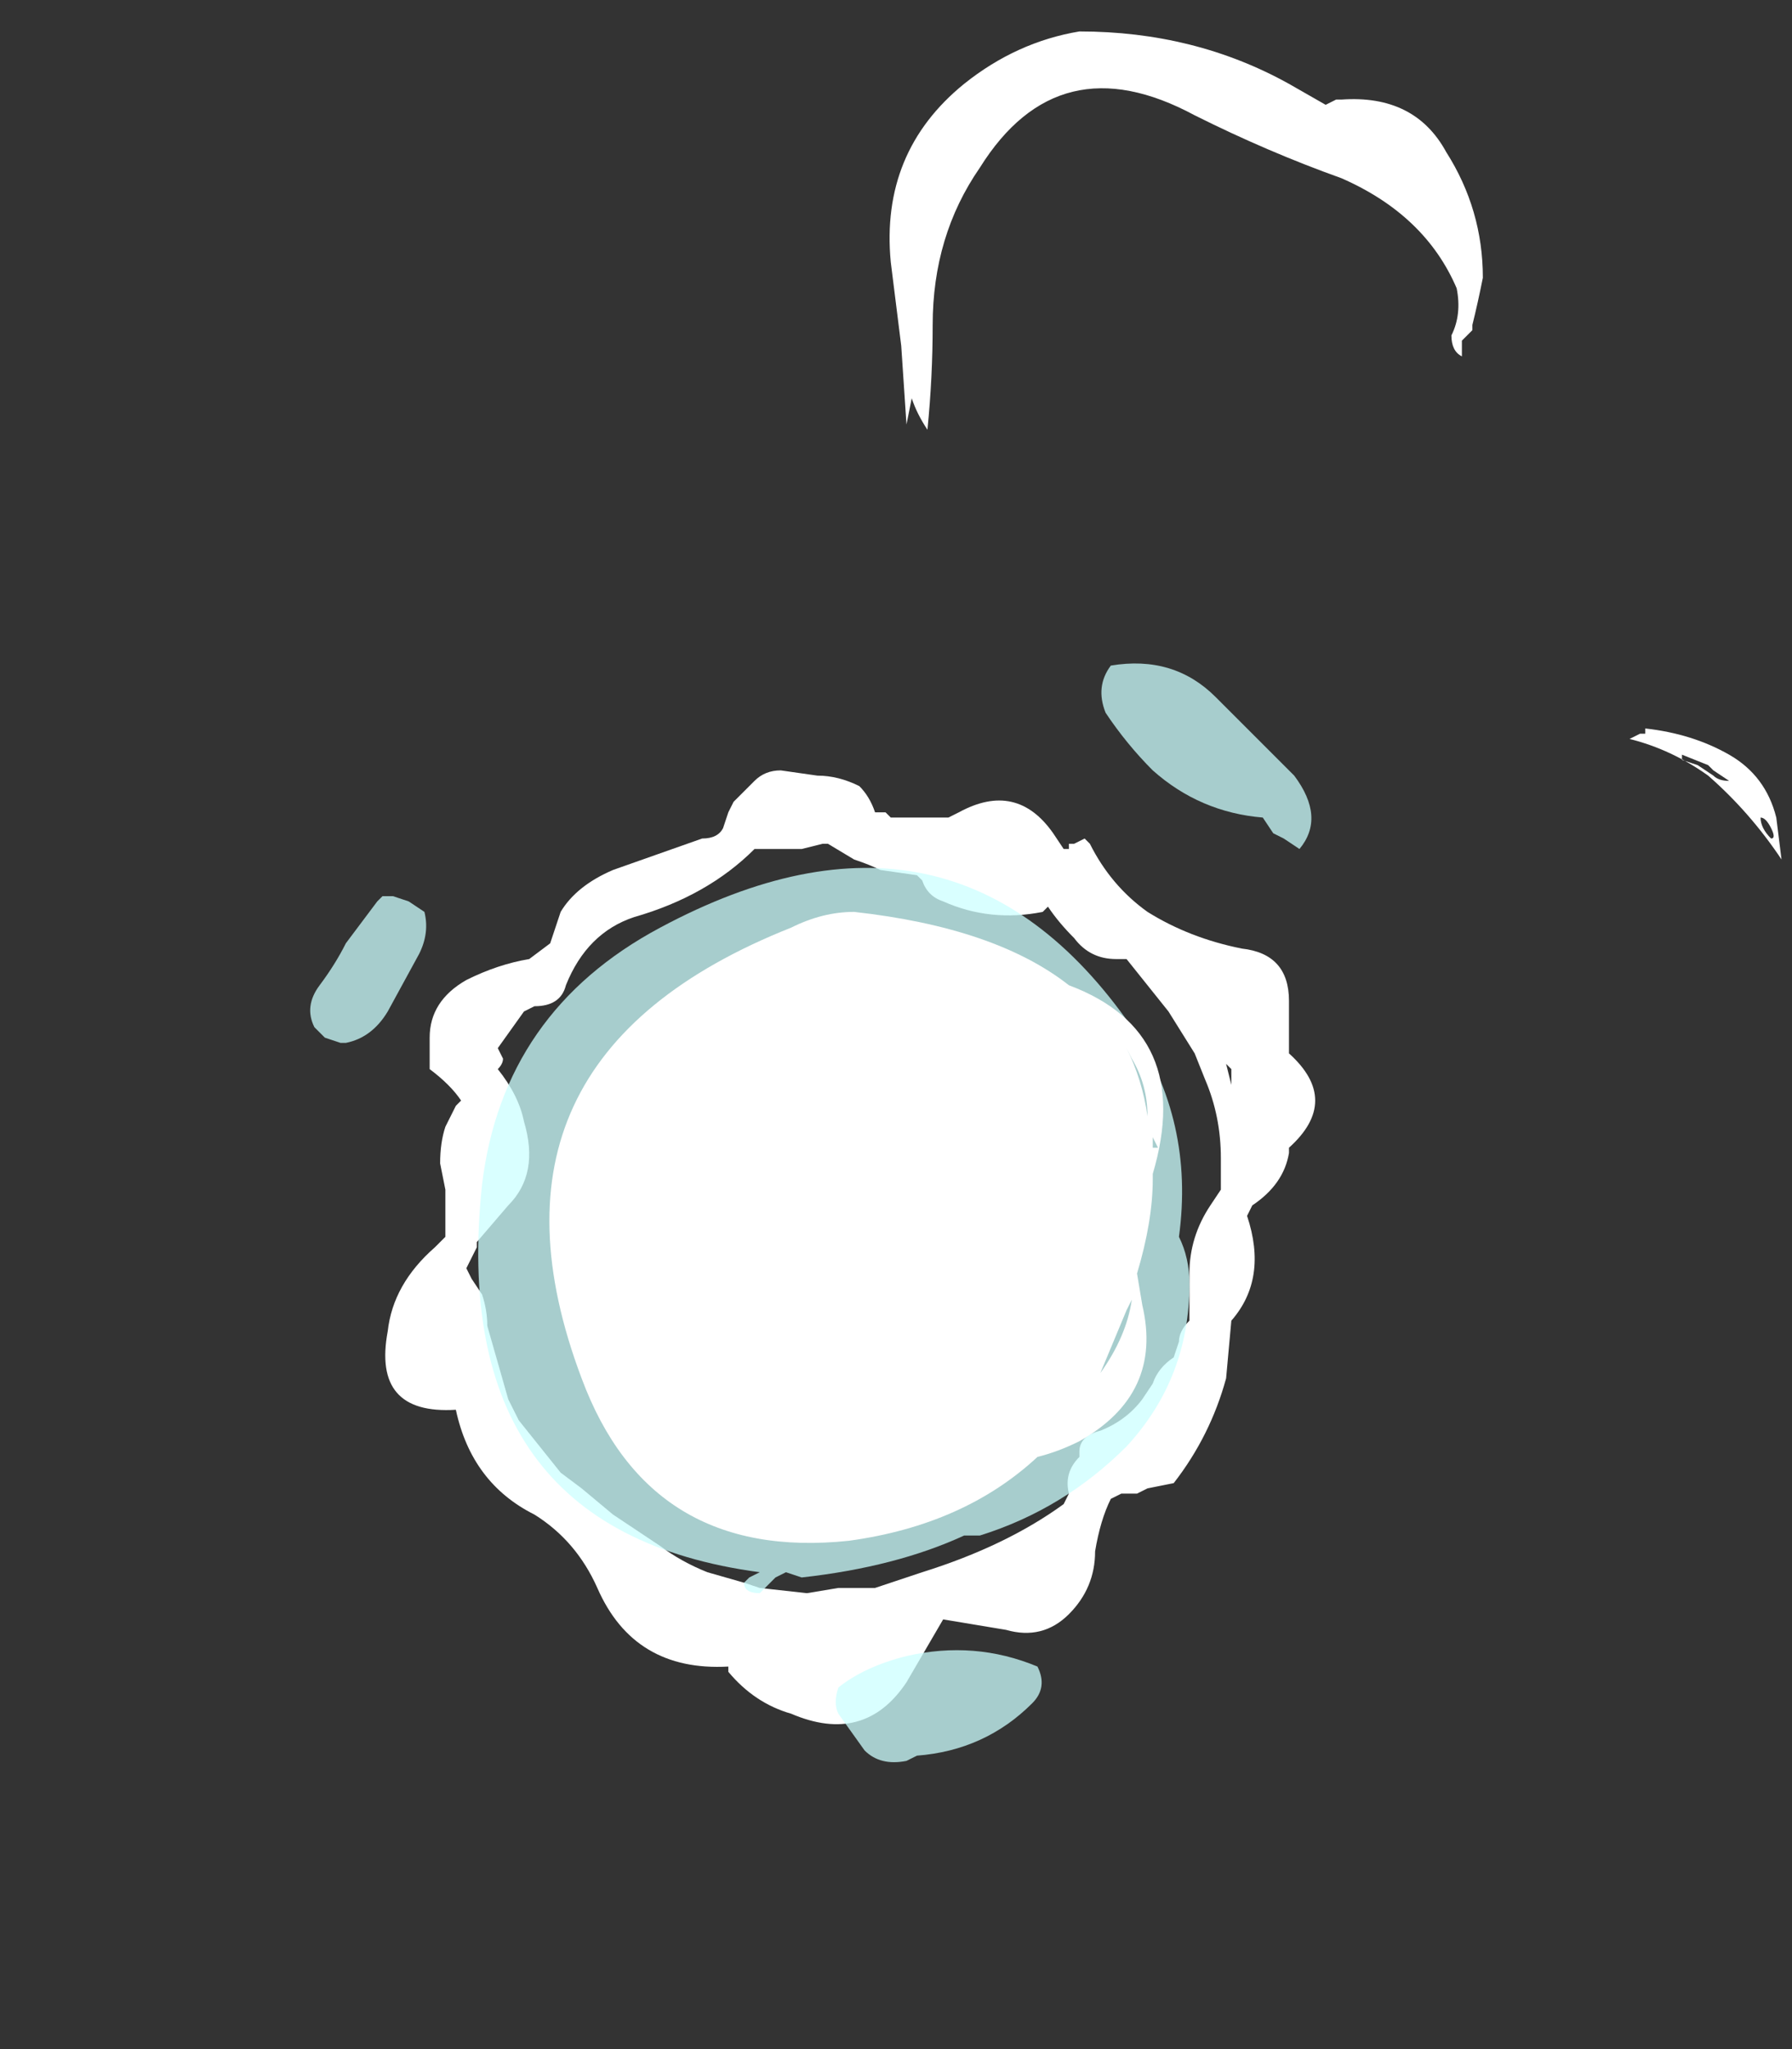 <?xml version="1.0" encoding="UTF-8" standalone="no"?>
<svg xmlns:ffdec="https://www.free-decompiler.com/flash" xmlns:xlink="http://www.w3.org/1999/xlink" ffdec:objectType="frame" height="136.85px" width="119.7px" xmlns="http://www.w3.org/2000/svg">
  <rect width="100%" height="100%" fill="#333333" stroke="none"/>
  <g transform="matrix(1.0, 0.0, 0.0, 1.0, 52.5, 84.7)">
    <use ffdec:characterId="668" height="16.5" transform="matrix(7.0, 0.0, 0.0, 7.0, -31.85, -82.6)" width="14.05" xlink:href="#shape0"/>
  </g>
  <defs>
    <g id="shape0" transform="matrix(1.0, 0.0, 0.0, 1.0, 4.55, 11.8)">
      <path d="M0.7 -4.6 Q0.8 -4.5 0.85 -4.35 L0.95 -4.35 1.0 -4.3 1.55 -4.3 1.65 -4.35 Q2.2 -4.65 2.55 -4.15 L2.65 -4.0 2.7 -4.0 2.7 -4.05 2.75 -4.05 2.85 -4.1 2.9 -4.05 Q3.1 -3.65 3.45 -3.4 3.85 -3.15 4.35 -3.05 4.8 -3.0 4.8 -2.55 L4.8 -2.05 Q5.3 -1.6 4.8 -1.15 L4.8 -1.1 Q4.75 -0.8 4.45 -0.6 L4.4 -0.5 Q4.6 0.1 4.25 0.5 L4.2 1.05 Q4.05 1.6 3.7 2.05 L3.45 2.1 3.35 2.15 3.2 2.15 3.1 2.2 Q3.0 2.4 2.95 2.7 2.95 3.05 2.7 3.3 2.45 3.55 2.1 3.45 L1.5 3.35 1.15 3.95 Q0.75 4.55 0.05 4.25 -0.3 4.15 -0.55 3.85 L-0.55 3.8 Q-1.45 3.85 -1.8 3.05 -2.0 2.6 -2.4 2.35 -3.0 2.05 -3.15 1.35 -3.95 1.4 -3.8 0.6 -3.75 0.15 -3.35 -0.2 L-3.25 -0.3 -3.25 -0.75 -3.3 -1.0 Q-3.3 -1.2 -3.25 -1.35 L-3.15 -1.55 -3.1 -1.6 Q-3.2 -1.75 -3.4 -1.9 L-3.4 -2.2 Q-3.4 -2.55 -3.05 -2.75 -2.75 -2.9 -2.45 -2.95 L-2.25 -3.1 -2.15 -3.4 Q-2.0 -3.65 -1.65 -3.8 L-0.8 -4.1 Q-0.65 -4.1 -0.6 -4.2 L-0.55 -4.35 -0.5 -4.45 -0.3 -4.65 Q-0.2 -4.75 -0.05 -4.75 L0.3 -4.7 Q0.5 -4.7 0.7 -4.6 M0.4 -4.05 L0.35 -4.05 0.15 -4.0 -0.3 -4.0 Q-0.75 -3.55 -1.45 -3.35 -1.9 -3.2 -2.1 -2.7 -2.15 -2.5 -2.4 -2.5 L-2.5 -2.45 -2.75 -2.1 -2.7 -2.0 Q-2.7 -1.95 -2.75 -1.9 -2.55 -1.65 -2.5 -1.4 -2.35 -0.9 -2.65 -0.6 L-2.95 -0.25 -2.95 -0.2 -3.05 0.0 -3.0 0.1 -2.9 0.25 Q-2.85 0.4 -2.85 0.55 L-2.65 1.25 Q-2.6 1.35 -2.55 1.45 L-2.15 1.95 -1.95 2.1 -1.65 2.35 -1.2 2.65 Q-1.0 2.8 -0.75 2.9 L-0.4 3.0 -0.25 3.05 0.2 3.1 0.5 3.05 0.85 3.05 1.3 2.9 Q2.1 2.65 2.65 2.25 L2.7 2.15 Q2.65 1.95 2.8 1.8 L2.8 1.75 Q2.8 1.6 3.0 1.55 3.25 1.45 3.4 1.25 L3.5 1.1 Q3.55 0.95 3.7 0.85 L3.75 0.7 Q3.75 0.6 3.85 0.5 L3.85 0.05 Q3.85 -0.3 4.05 -0.6 L4.15 -0.75 4.15 -1.05 Q4.15 -1.45 4.0 -1.8 L3.9 -2.05 3.65 -2.45 3.25 -2.95 3.15 -2.95 Q2.9 -2.95 2.75 -3.15 2.6 -3.3 2.5 -3.45 L2.45 -3.4 Q1.95 -3.3 1.5 -3.5 1.35 -3.55 1.3 -3.7 L1.25 -3.75 0.9 -3.8 Q0.8 -3.85 0.65 -3.9 L0.4 -4.05 M4.25 -1.8 L4.25 -1.9 4.2 -1.95 4.25 -1.75 4.25 -1.8 M3.75 0.9 L3.75 0.9" fill="#ffffff" fill-rule="evenodd" stroke="none"/>
      <path d="M3.1 -5.75 Q3.7 -5.85 4.1 -5.45 L4.85 -4.7 Q5.15 -4.3 4.9 -4.0 L4.75 -4.1 4.65 -4.15 4.55 -4.3 Q3.95 -4.35 3.5 -4.75 3.25 -5.0 3.05 -5.3 2.95 -5.55 3.1 -5.75 M3.75 -0.3 Q3.85 -0.1 3.85 0.15 3.85 1.05 3.25 1.7 2.65 2.3 1.85 2.55 L1.7 2.55 Q1.05 2.85 0.15 2.95 L0.0 2.9 -0.1 2.95 -0.25 3.1 Q-0.4 3.1 -0.4 3.0 L-0.35 2.95 -0.25 2.9 Q-3.25 2.5 -2.9 -0.8 -2.7 -2.45 -1.2 -3.25 1.6 -4.75 3.3 -2.3 3.9 -1.4 3.75 -0.3 M1.25 4.65 L1.15 4.7 Q0.9 4.75 0.75 4.6 L0.5 4.25 Q0.45 4.15 0.5 4.0 0.75 3.8 1.15 3.7 1.8 3.55 2.4 3.8 2.5 4.0 2.35 4.15 1.9 4.6 1.25 4.65 M-4.2 -2.15 L-4.25 -2.15 -4.4 -2.2 -4.5 -2.3 Q-4.6 -2.5 -4.45 -2.7 -4.3 -2.9 -4.2 -3.1 L-3.9 -3.5 -3.85 -3.55 -3.75 -3.55 -3.6 -3.5 -3.45 -3.4 Q-3.4 -3.2 -3.5 -3.0 L-3.8 -2.45 Q-3.95 -2.2 -4.2 -2.15 M-2.1 -1.25 Q-2.25 -0.7 -2.15 0.0 L-2.1 -0.15 Q-2.15 -0.65 -2.1 -1.25" fill="#ccfffe" fill-opacity="0.753" fill-rule="evenodd" stroke="none"/>
      <path d="M0.65 -3.4 Q2.0 -3.25 2.7 -2.7 3.9 -2.25 3.5 -0.9 L3.5 -0.85 Q3.5 -0.45 3.35 0.05 L3.4 0.35 Q3.6 1.2 2.8 1.65 2.6 1.75 2.4 1.8 1.7 2.45 0.6 2.6 -1.3 2.8 -1.95 1.05 -3.1 -2.0 0.05 -3.25 0.35 -3.4 0.65 -3.4 M3.5 -1.15 L3.55 -1.15 3.5 -1.25 3.5 -1.15 M3.25 -2.1 Q3.4 -1.8 3.45 -1.45 3.45 -1.75 3.3 -2.0 L3.25 -2.1 M3.0 1.0 Q3.25 0.65 3.3 0.3 L3.25 0.4 3.0 1.0" fill="#ffffff" fill-rule="evenodd" stroke="none"/>
      <path d="M6.4 -9.35 Q6.1 -10.05 5.3 -10.4 4.6 -10.65 3.9 -11.0 2.6 -11.7 1.85 -10.5 1.4 -9.85 1.4 -9.0 1.4 -8.5 1.35 -8.0 1.25 -8.15 1.2 -8.3 L1.15 -8.05 1.1 -8.8 1.0 -9.6 Q0.9 -10.65 1.7 -11.3 2.2 -11.7 2.8 -11.8 3.9 -11.8 4.8 -11.3 L5.15 -11.1 5.25 -11.15 5.3 -11.15 Q6.0 -11.2 6.3 -10.65 6.65 -10.1 6.65 -9.45 6.6 -9.2 6.55 -9.0 L6.55 -8.95 6.45 -8.85 6.45 -8.7 Q6.35 -8.75 6.35 -8.9 6.45 -9.1 6.4 -9.35 M8.85 -4.7 Q8.9 -4.65 9.0 -4.65 L8.85 -4.75 8.8 -4.8 8.55 -4.9 8.55 -4.85 8.7 -4.8 8.85 -4.7 M9.3 -4.3 Q9.3 -4.2 9.4 -4.1 9.45 -4.1 9.4 -4.2 9.35 -4.3 9.3 -4.3 M9.5 -3.9 Q9.2 -4.35 8.8 -4.7 8.45 -4.95 8.05 -5.05 L8.15 -5.1 8.2 -5.1 8.2 -5.15 Q8.65 -5.1 9.0 -4.9 9.35 -4.7 9.45 -4.3 L9.5 -3.9" fill="#ffffff" fill-rule="evenodd" stroke="none"/>
    </g>
  </defs>
</svg>
